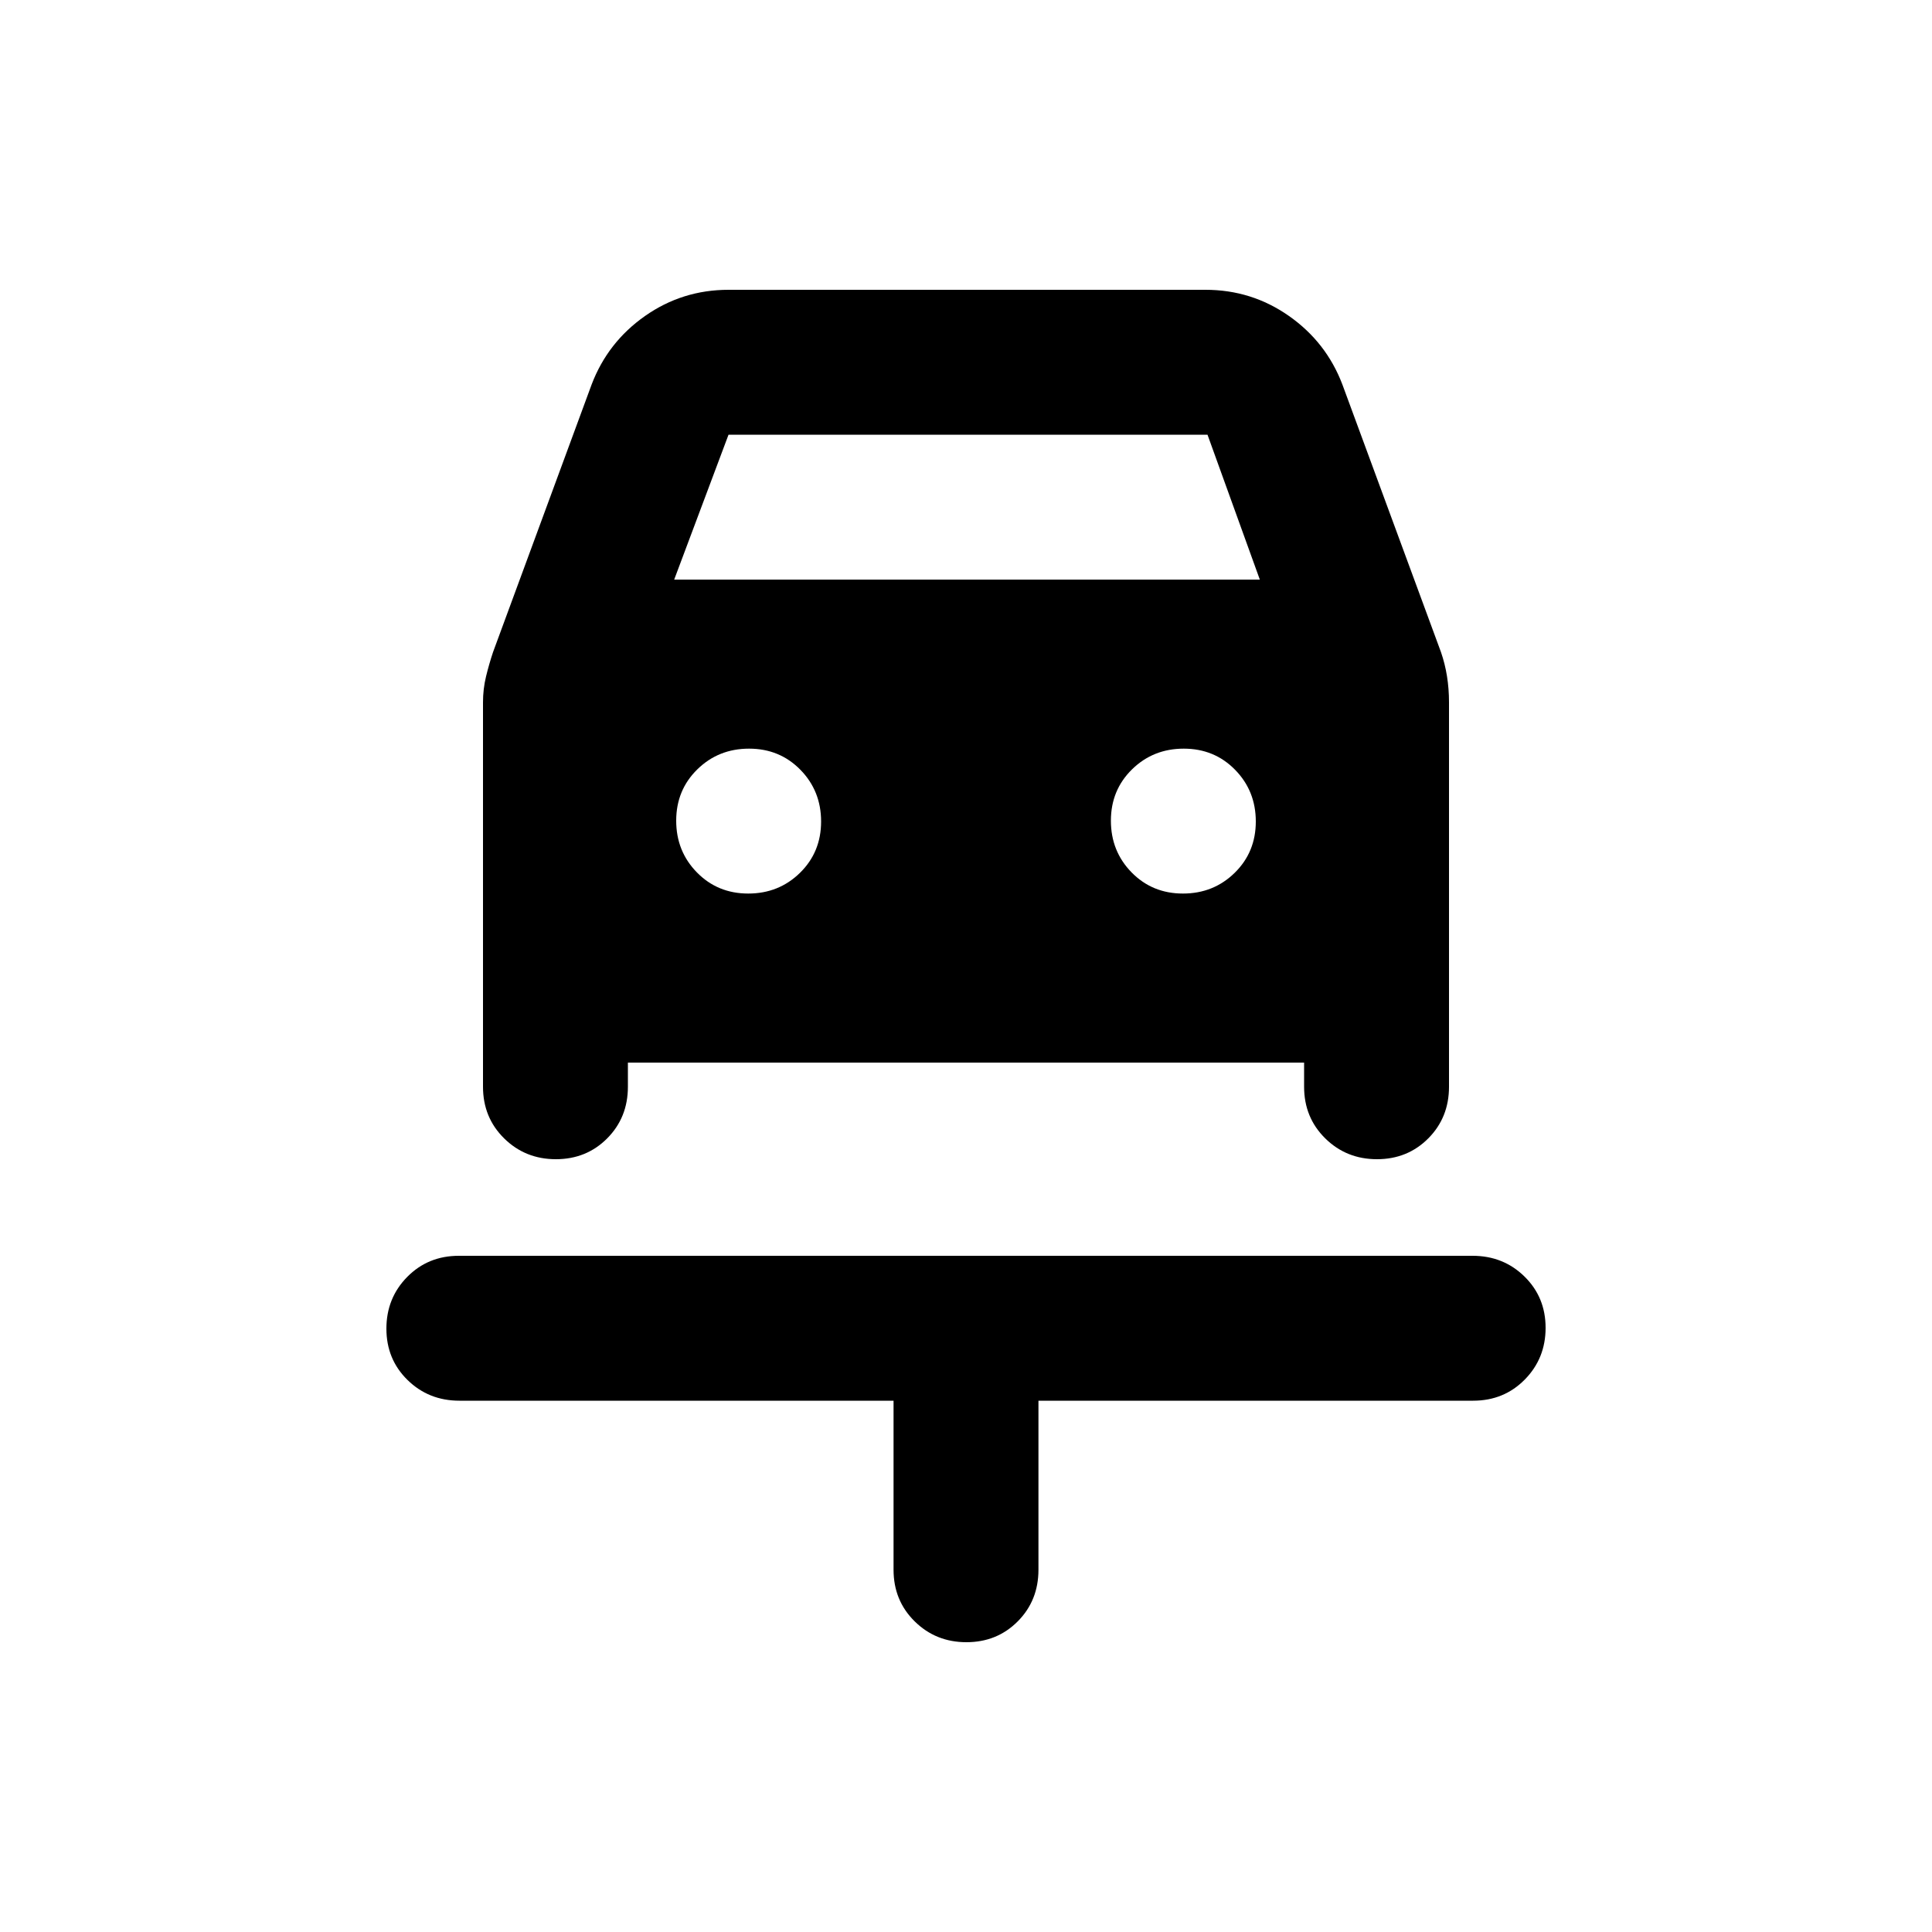 <svg xmlns="http://www.w3.org/2000/svg" height="20" viewBox="0 -960 960 960" width="20"><path d="M480.21-144q-15.21 0-25.71-10.35T444-180v-84H228.28q-15.28 0-25.78-10.29-10.5-10.29-10.5-25.5t10.34-25.71q10.35-10.5 25.64-10.5h503.73q15.29 0 25.79 10.29t10.5 25.5q0 15.21-10.35 25.71T732-264H516v84q0 15.3-10.29 25.65Q495.42-144 480.21-144ZM371.79-516q15.21 0 25.71-10.29t10.5-25.5q0-15.21-10.29-25.71t-25.5-10.5q-15.21 0-25.71 10.29t-10.5 25.5q0 15.21 10.29 25.71t25.5 10.5Zm216 0q15.21 0 25.71-10.29t10.5-25.5q0-15.21-10.29-25.71t-25.5-10.5q-15.21 0-25.71 10.29t-10.5 25.5q0 15.21 10.29 25.71t25.5 10.5ZM276.21-384q-15.21 0-25.71-10.35T240-420v-191q0-6.65 1.5-12.83Q243-630 245-636l49-133q8-21 26.53-34T362-816h237q22.94 0 41.47 13Q659-790 667-769l49 133q2 5.77 3 12.02t1 12.98v191q0 15.3-10.29 25.65Q699.42-384 684.21-384t-25.71-10.35Q648-404.7 648-420v-12H312v12q0 15.3-10.29 25.65Q291.42-384 276.21-384ZM335-672h291l-26-72H362l-27 72Z"/></svg>